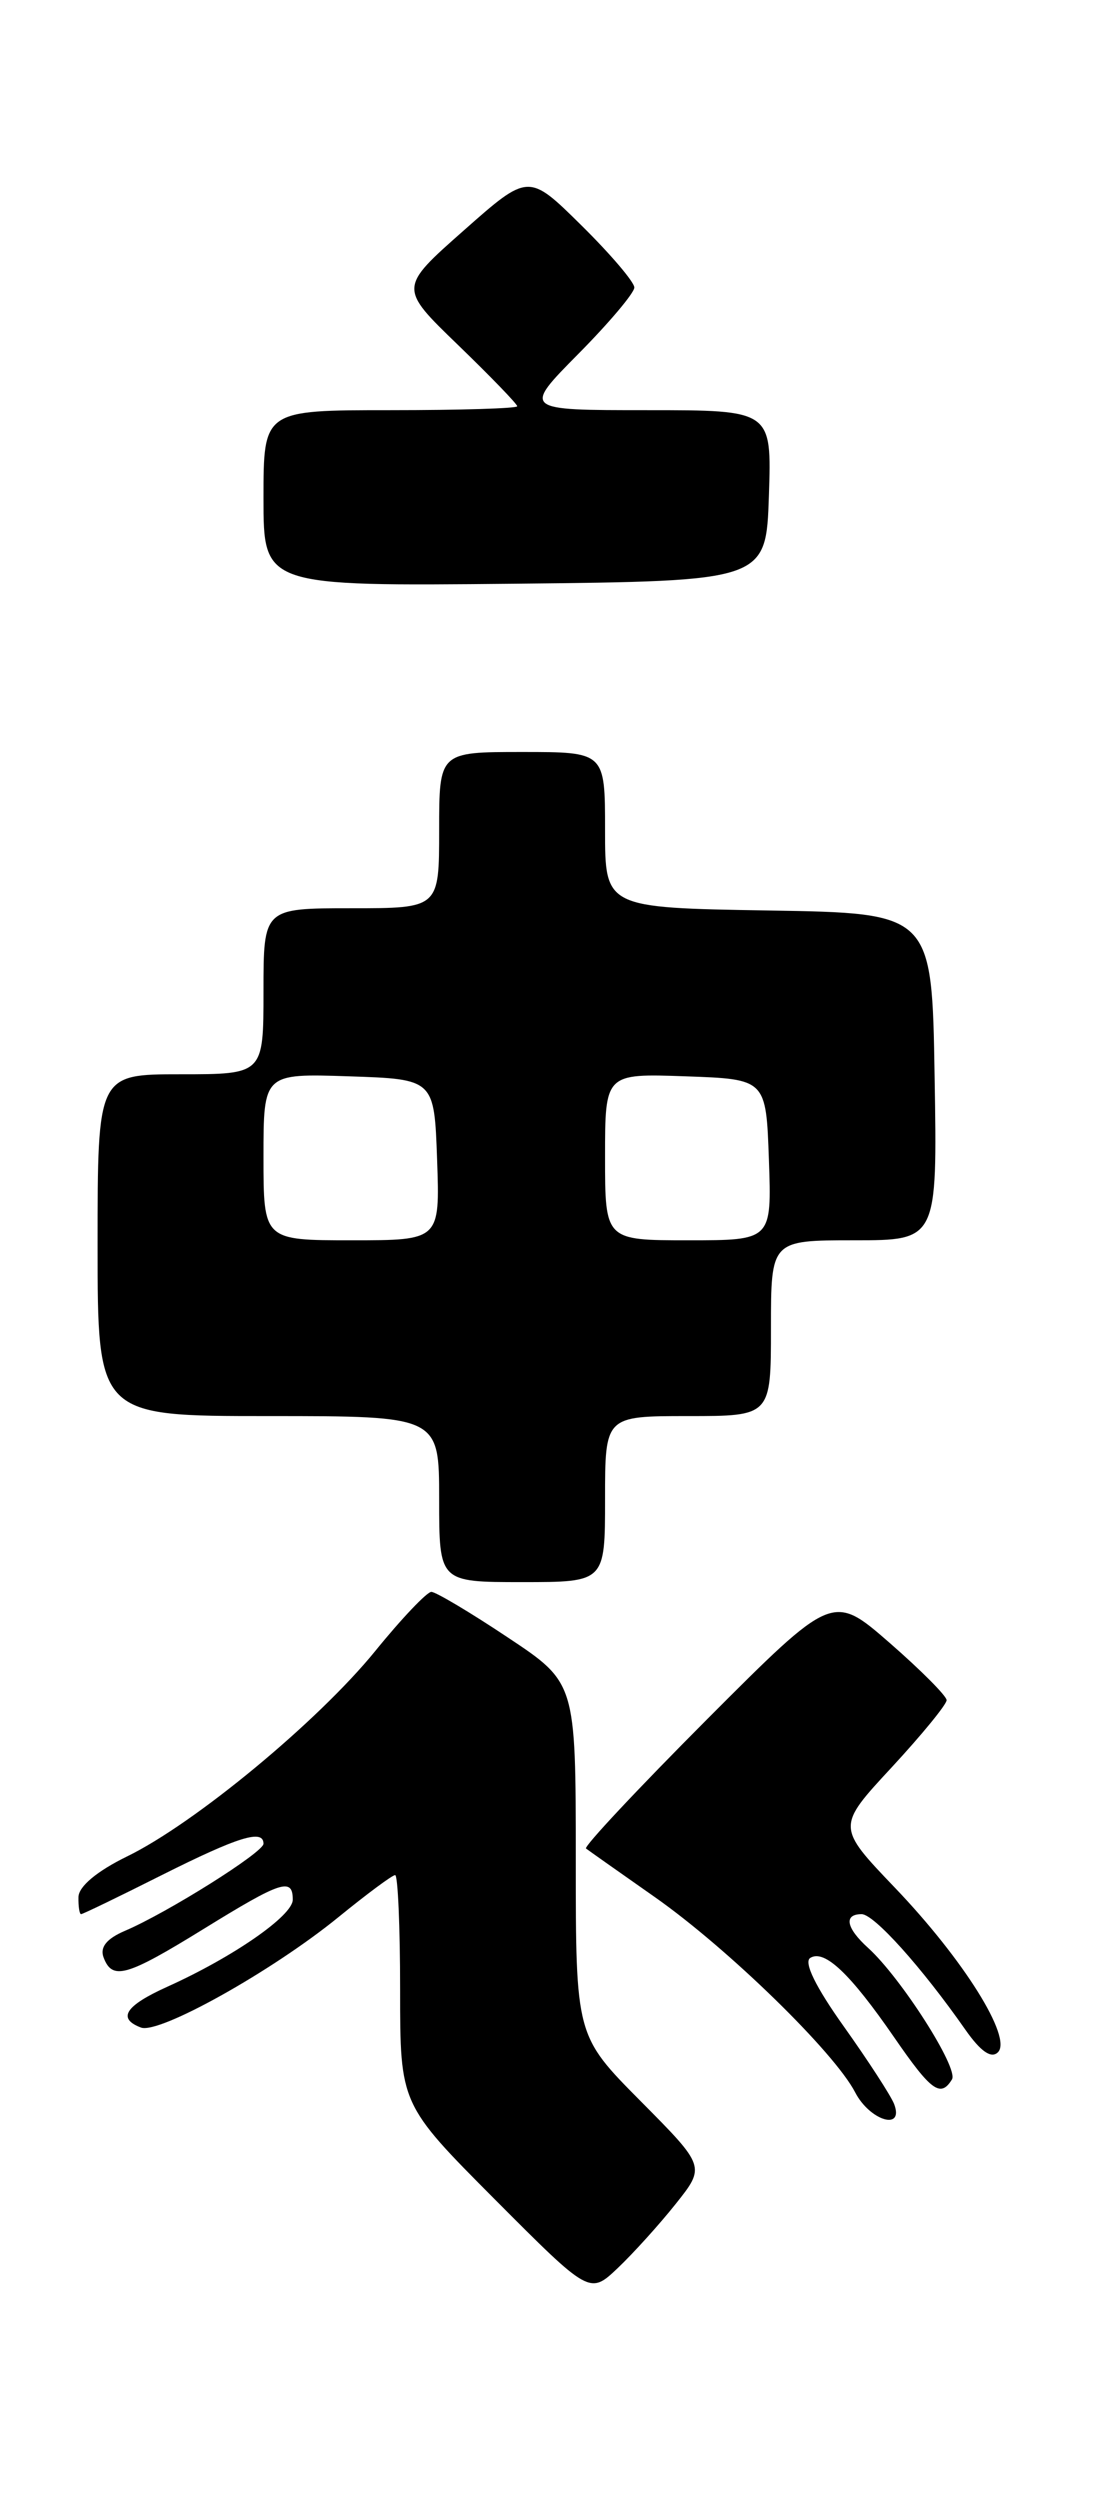 <?xml version="1.0" encoding="UTF-8" standalone="no"?>
<!DOCTYPE svg PUBLIC "-//W3C//DTD SVG 1.1//EN" "http://www.w3.org/Graphics/SVG/1.1/DTD/svg11.dtd" >
<svg xmlns="http://www.w3.org/2000/svg" xmlns:xlink="http://www.w3.org/1999/xlink" version="1.1" viewBox="0 0 112 256">
 <g >
 <path fill="currentColor"
d=" M 69.24 225.67 C 72.29 221.84 72.29 221.84 65.65 215.15 C 59.00 208.45 59.00 208.45 59.00 190.37 C 59.00 172.29 59.00 172.29 52.01 167.65 C 48.17 165.09 44.65 163.00 44.20 163.00 C 43.75 163.00 41.15 165.73 38.44 169.07 C 32.57 176.28 19.94 186.72 13.02 190.09 C 9.95 191.59 8.06 193.16 8.04 194.25 C 8.02 195.21 8.14 196.00 8.31 196.00 C 8.48 196.00 12.19 194.21 16.56 192.01 C 24.44 188.06 27.00 187.27 27.00 188.79 C 27.00 189.67 17.19 195.83 12.82 197.70 C 10.92 198.51 10.21 199.39 10.62 200.45 C 11.52 202.80 12.96 202.39 20.89 197.50 C 28.83 192.60 30.00 192.22 30.00 194.52 C 30.00 196.16 23.89 200.39 17.15 203.43 C 12.83 205.38 11.99 206.68 14.44 207.61 C 16.29 208.32 27.89 201.84 34.70 196.29 C 37.60 193.93 40.20 192.00 40.49 192.00 C 40.77 192.00 41.00 197.28 41.00 203.73 C 41.00 215.46 41.00 215.46 50.71 225.21 C 60.43 234.96 60.43 234.96 63.31 232.23 C 64.89 230.73 67.56 227.78 69.24 225.67 Z  M 91.62 215.44 C 91.29 214.59 88.97 211.02 86.48 207.52 C 83.59 203.47 82.33 200.91 83.03 200.48 C 84.48 199.58 87.12 202.08 91.63 208.62 C 95.42 214.12 96.38 214.82 97.55 212.92 C 98.25 211.78 92.33 202.52 88.96 199.46 C 86.70 197.42 86.43 196.00 88.29 196.00 C 89.56 196.00 94.43 201.41 98.92 207.83 C 100.49 210.07 101.58 210.82 102.26 210.14 C 103.75 208.65 98.73 200.63 91.69 193.28 C 85.73 187.05 85.73 187.05 91.37 180.97 C 94.47 177.62 97.00 174.53 97.00 174.09 C 97.00 173.66 94.37 171.02 91.16 168.22 C 85.33 163.15 85.33 163.15 72.46 176.04 C 65.39 183.13 59.80 189.09 60.05 189.28 C 60.30 189.47 63.47 191.71 67.11 194.26 C 74.60 199.52 85.50 210.14 87.63 214.25 C 89.14 217.16 92.68 218.22 91.62 215.44 Z  M 62.00 153.50 C 62.00 145.00 62.00 145.00 70.50 145.00 C 79.00 145.00 79.00 145.00 79.00 136.00 C 79.00 127.00 79.00 127.00 87.52 127.00 C 96.05 127.00 96.05 127.00 95.77 110.25 C 95.50 93.50 95.50 93.50 78.75 93.23 C 62.00 92.95 62.00 92.95 62.00 84.98 C 62.00 77.00 62.00 77.00 53.50 77.00 C 45.00 77.00 45.00 77.00 45.00 85.00 C 45.00 93.00 45.00 93.00 36.00 93.00 C 27.00 93.00 27.00 93.00 27.00 101.50 C 27.00 110.00 27.00 110.00 18.50 110.00 C 10.00 110.00 10.00 110.00 10.00 127.50 C 10.00 145.00 10.00 145.00 27.50 145.00 C 45.00 145.00 45.00 145.00 45.00 153.50 C 45.00 162.00 45.00 162.00 53.50 162.00 C 62.00 162.00 62.00 162.00 62.00 153.50 Z  M 78.79 50.75 C 79.08 42.00 79.08 42.00 66.32 42.00 C 53.56 42.00 53.56 42.00 59.28 36.22 C 62.43 33.04 65.00 29.99 65.00 29.44 C 65.00 28.88 62.56 26.02 59.58 23.08 C 54.16 17.73 54.16 17.73 47.52 23.60 C 40.87 29.47 40.87 29.47 46.94 35.33 C 50.27 38.55 53.00 41.37 53.00 41.60 C 53.00 41.82 47.15 42.00 40.00 42.00 C 27.00 42.00 27.00 42.00 27.00 51.02 C 27.00 60.03 27.00 60.03 52.75 59.77 C 78.50 59.50 78.50 59.50 78.79 50.75 Z  M 27.00 118.46 C 27.00 109.92 27.00 109.92 35.75 110.21 C 44.50 110.50 44.50 110.50 44.79 118.75 C 45.08 127.00 45.08 127.00 36.04 127.00 C 27.00 127.00 27.00 127.00 27.00 118.46 Z  M 62.00 118.46 C 62.00 109.92 62.00 109.92 70.25 110.21 C 78.50 110.50 78.50 110.50 78.79 118.75 C 79.08 127.00 79.08 127.00 70.54 127.00 C 62.00 127.00 62.00 127.00 62.00 118.46 Z "/>
</g>
</svg>